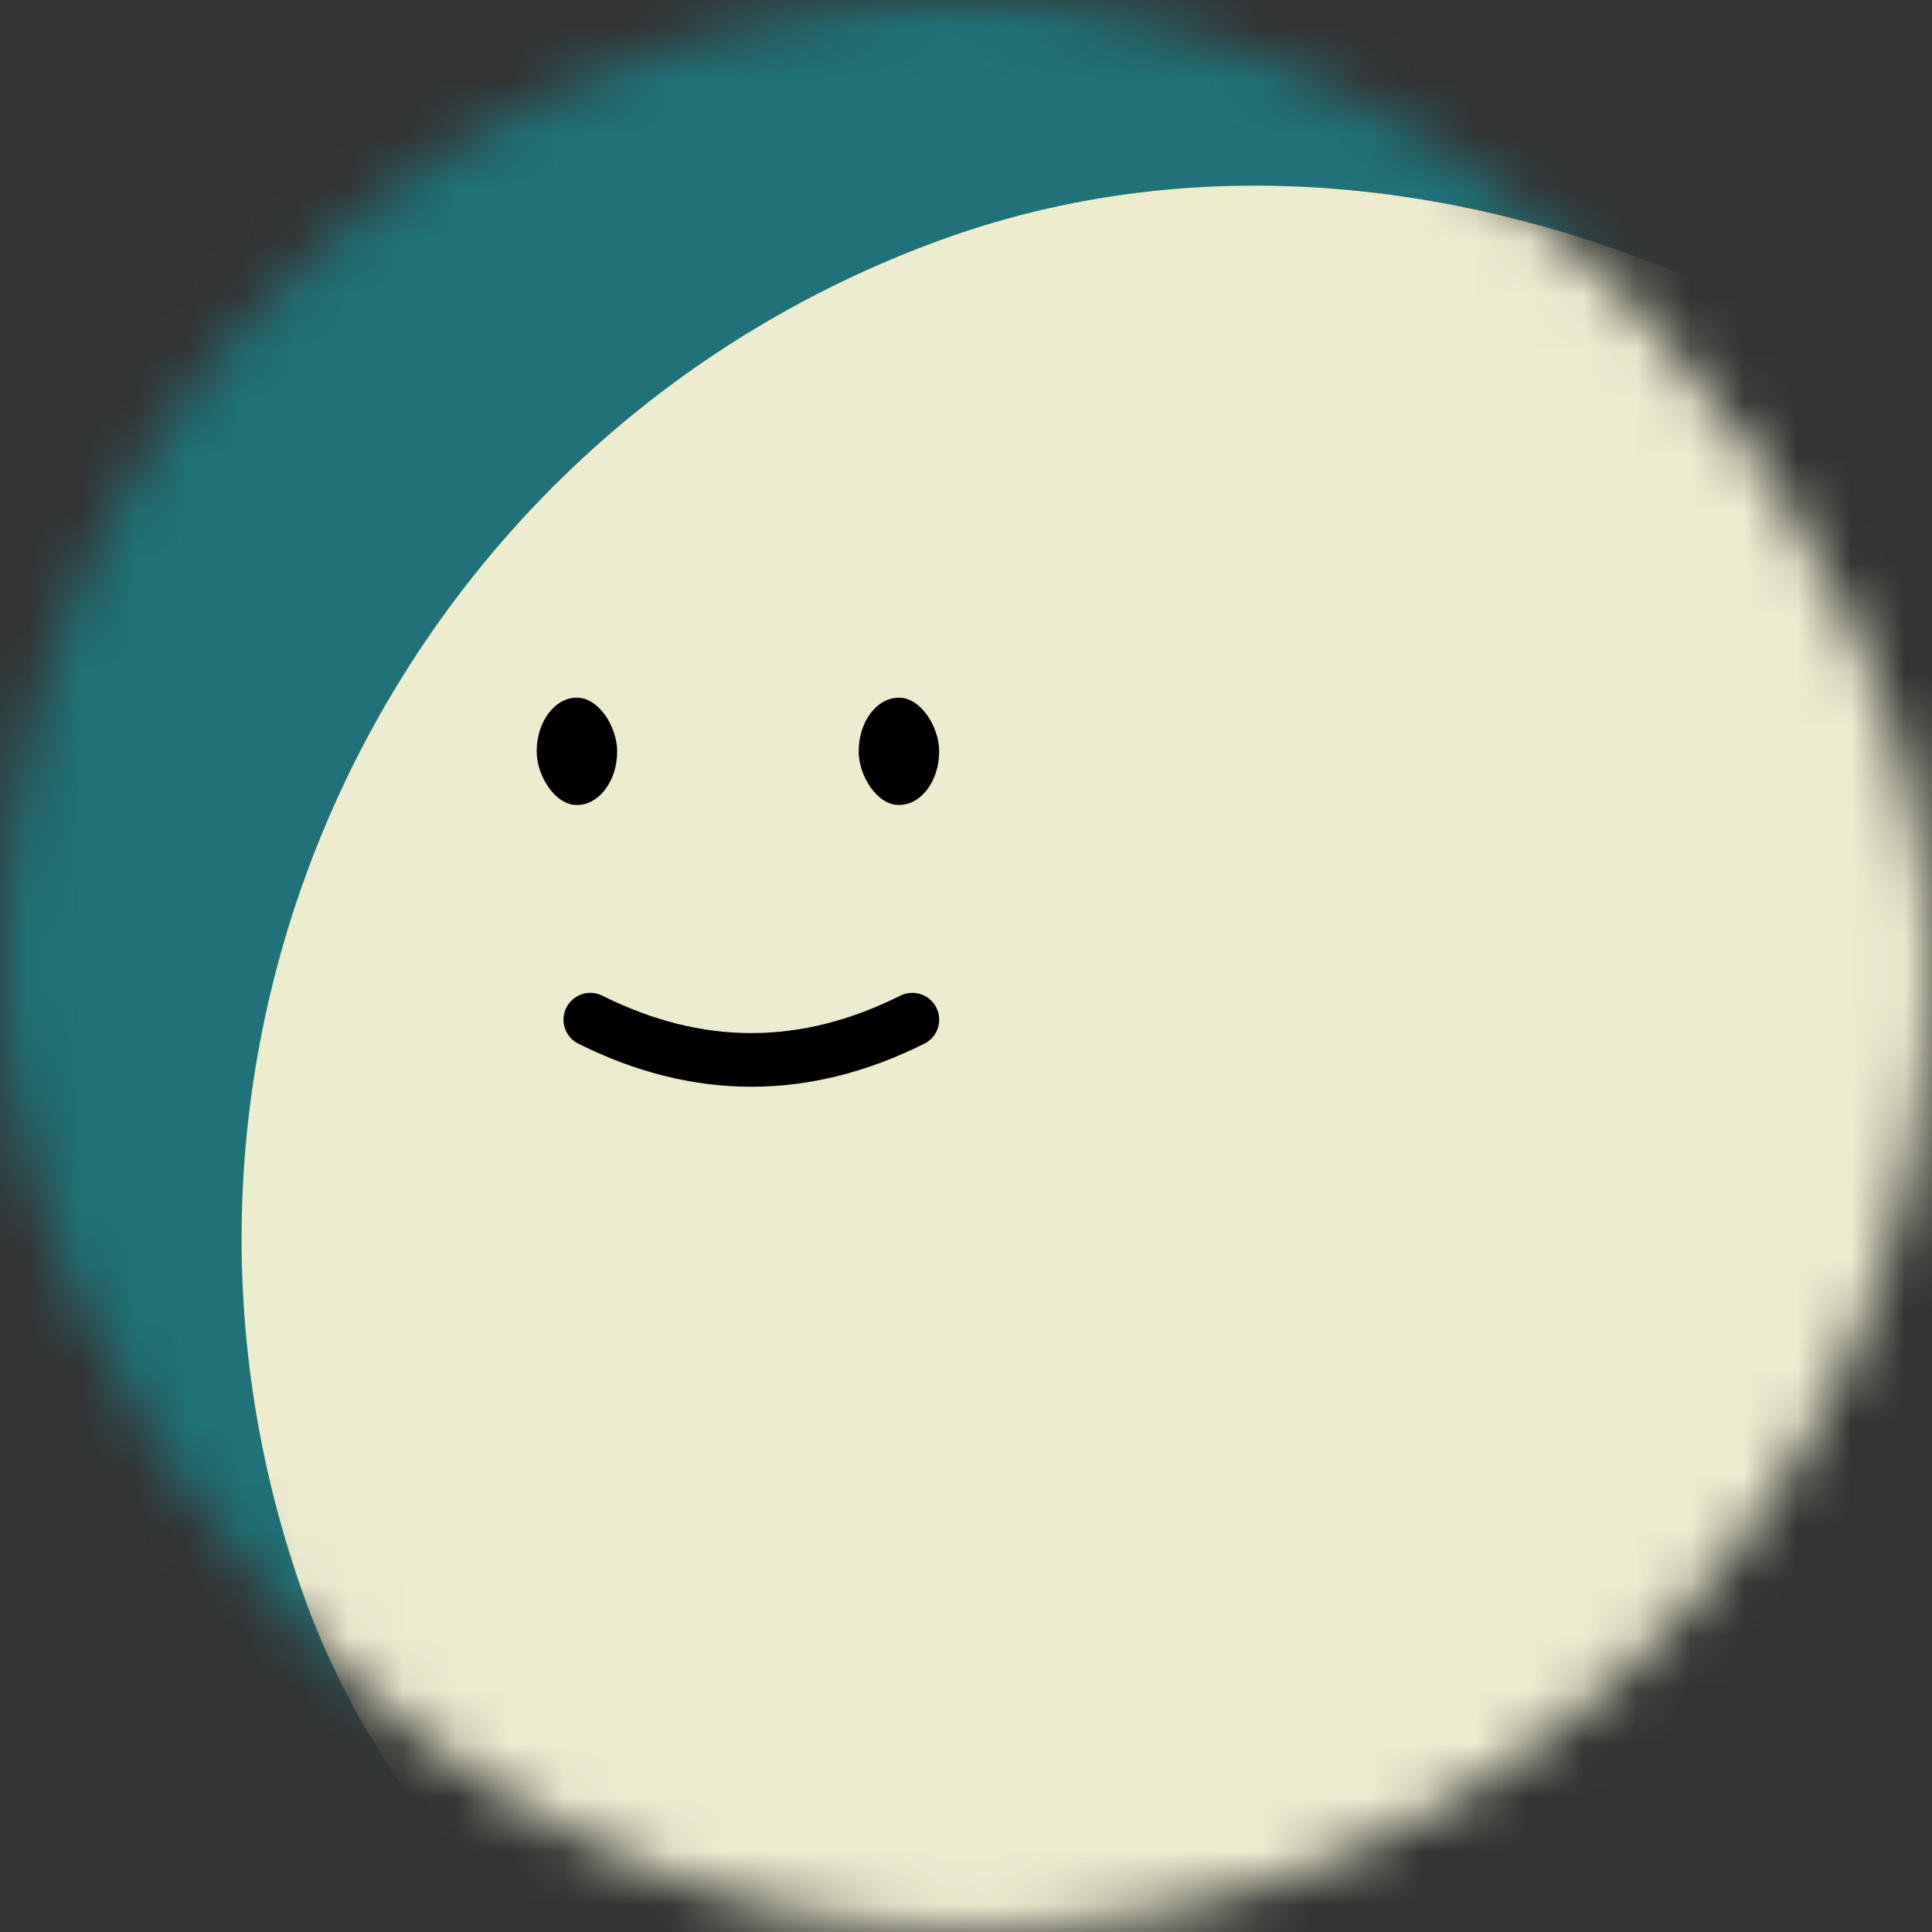 <svg viewBox="0 0 36 36" fill="none" role="img" xmlns="http://www.w3.org/2000/svg" width="80"
    height="80">
    <rect x="0" y="0" width="36" height="36" fill="#333333" stroke="none"/>
    <title>Mary Baker</title>
    <mask id="mask__beam" maskUnits="userSpaceOnUse" x="0" y="0" width="36" height="36">
        <rect width="36" height="36" rx="72" fill="#FFFFFF"></rect>
    </mask>
    <g mask="url(#mask__beam)">
        <rect width="36" height="36" fill="#207178"></rect>
        <rect x="0" y="0" width="36" height="36"
            transform="translate(4 4) rotate(340 18 18) scale(1.1)" fill="#edeccf" rx="36"></rect>
        <g transform="translate(-4 -1) rotate(0 18 18)">
            <path d="M15 20c2 1 4 1 6 0" stroke="#000000" fill="none" stroke-linecap="round"></path>
            <rect x="14" y="14" width="1.5" height="2" rx="1" stroke="none" fill="#000000"></rect>
            <rect x="20" y="14" width="1.5" height="2" rx="1" stroke="none" fill="#000000"></rect>
        </g>
    </g>
</svg>